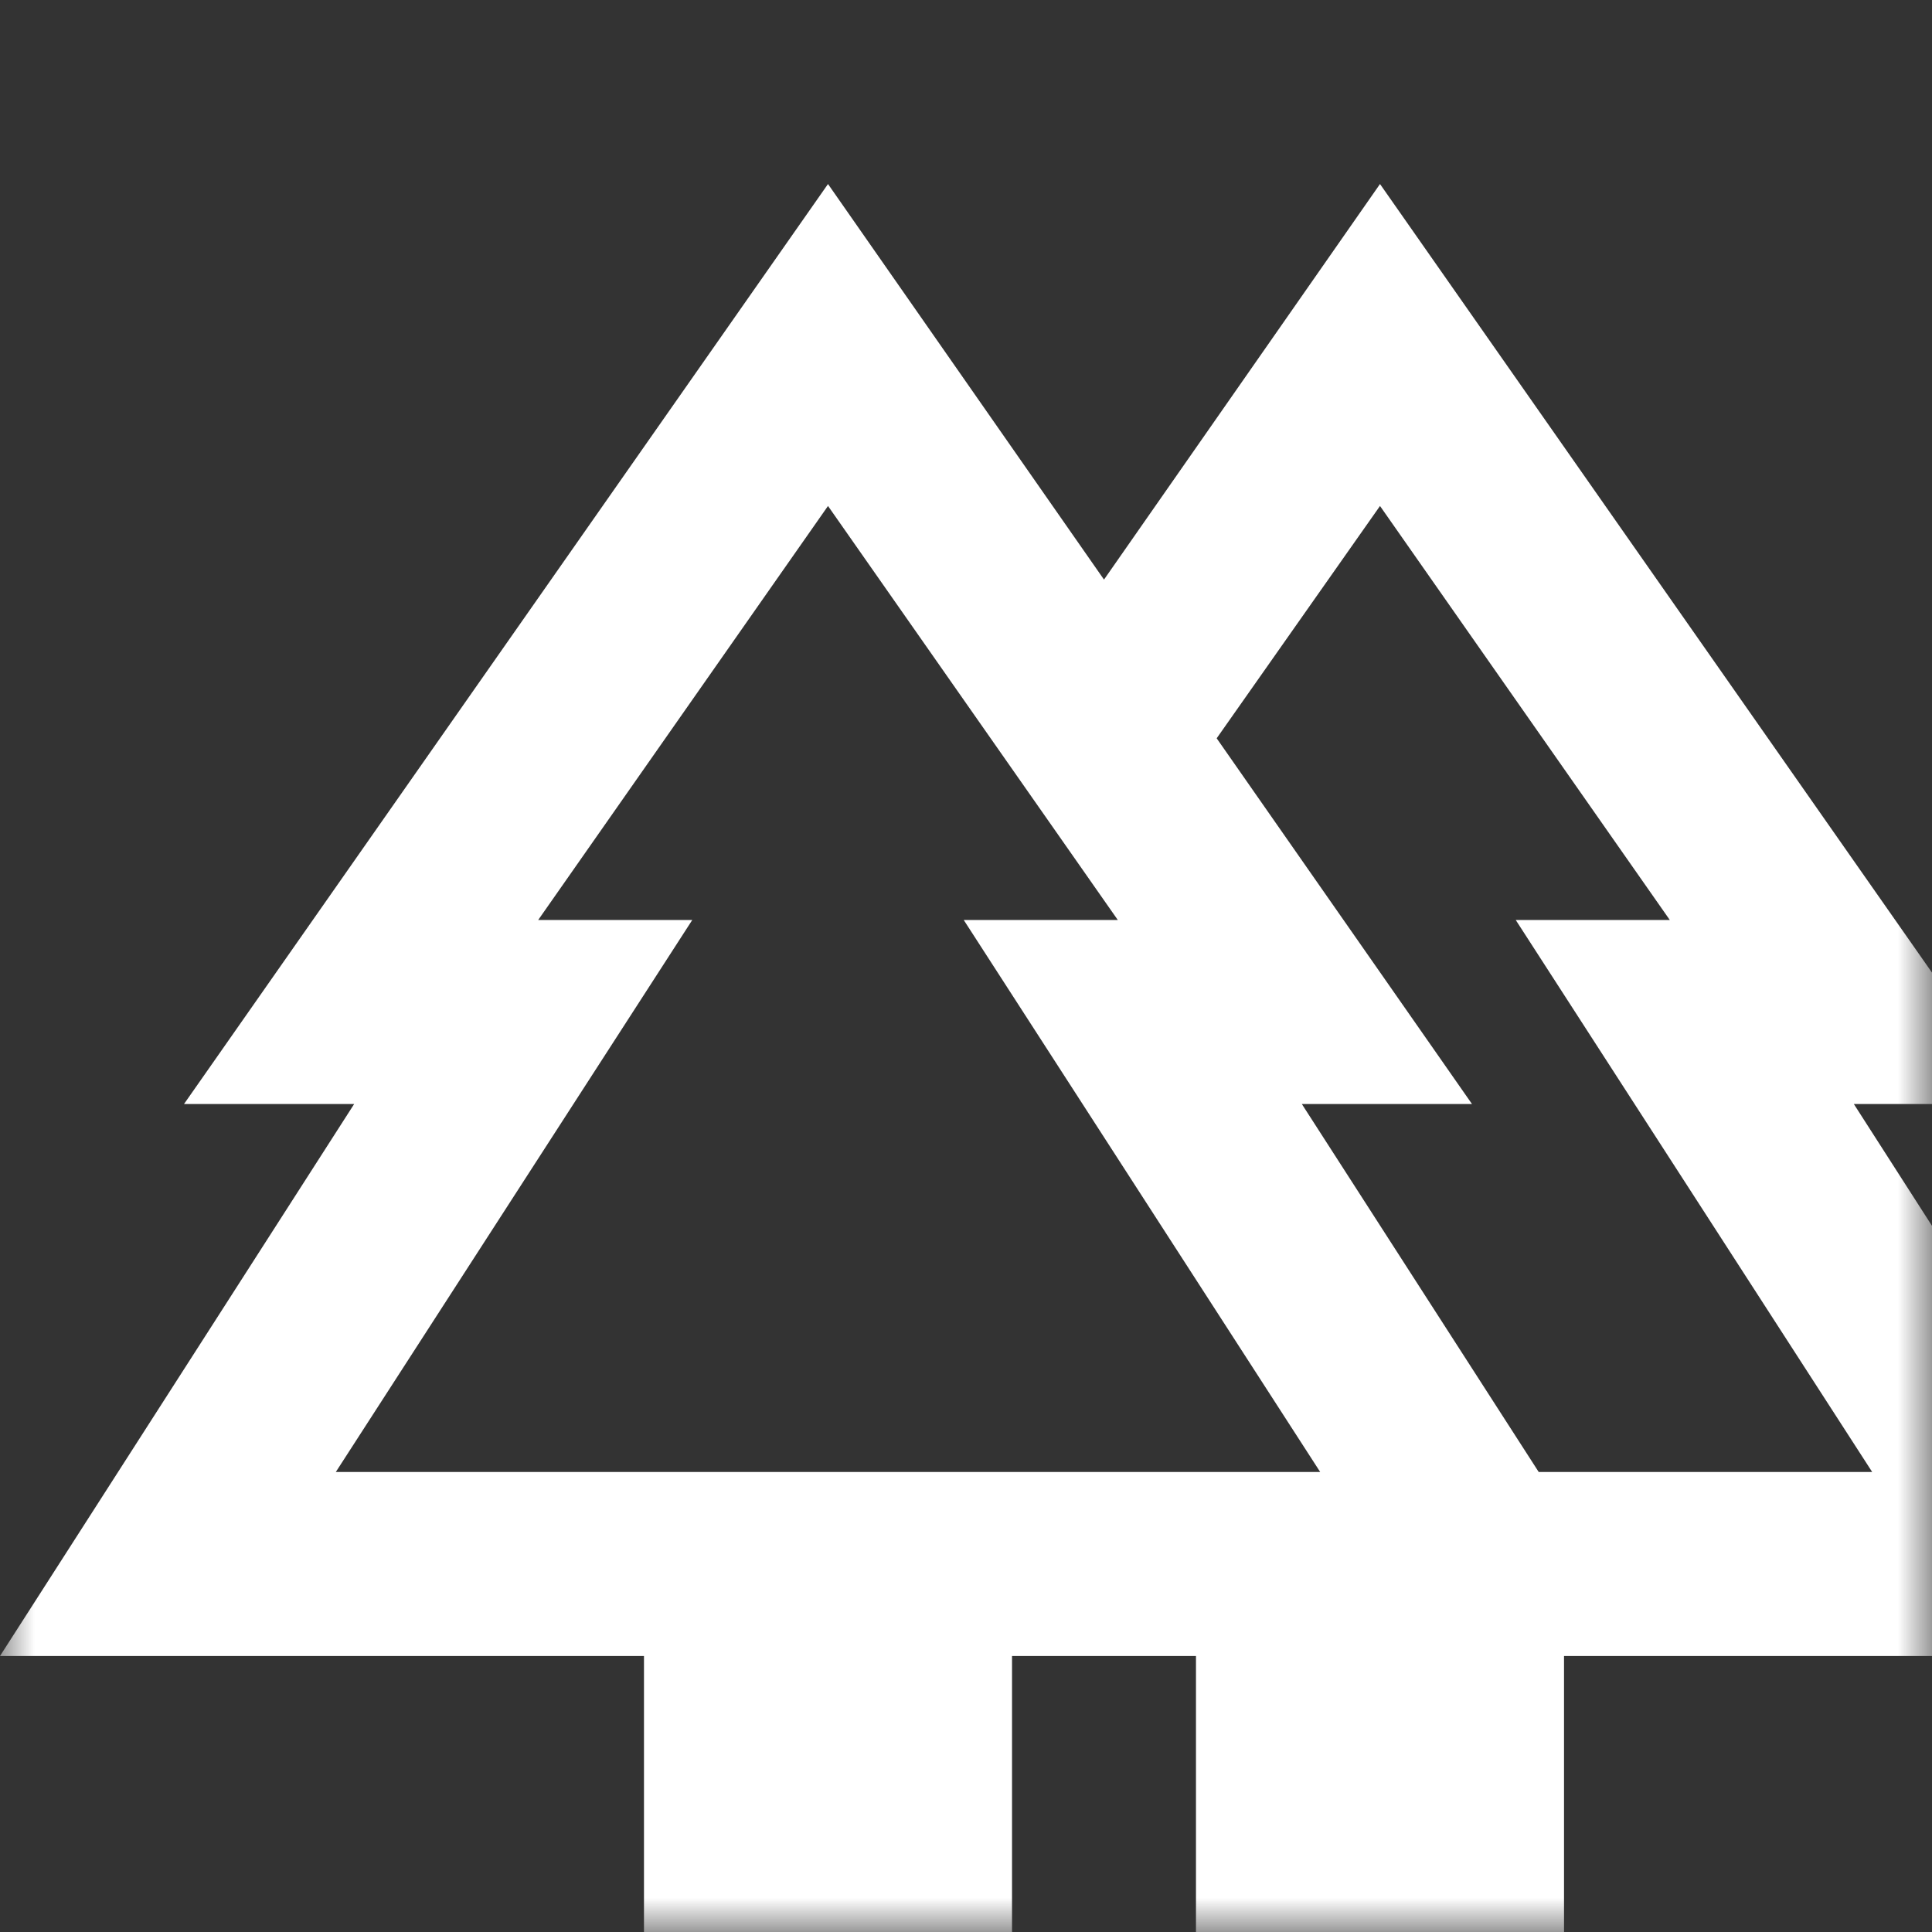 <svg width="28" height="28" viewBox="0 0 28 28" fill="none" xmlns="http://www.w3.org/2000/svg">
<rect x="0" y="0" width="28" height="28" fill="#333333" stroke="none"/>
<mask id="mask0_854_4420" style="mask-type:alpha" maskUnits="userSpaceOnUse" x="0" y="0" width="28" height="28">
<rect width="28" height="28" fill="#D9D9D9"/>
</mask>
<g mask="url(#mask0_854_4420)">
<path d="M9.333 29.333V24H0L5.133 16H2.667L12 2.667L16 8.4L20 2.667L29.333 16H26.867L32 24H22.667V29.333H17.333V24H14.667V29.333H9.333ZM22.3 21.333H27.133L21.967 13.333H24.2L20 7.333L17.633 10.7L21.333 16H18.867L22.3 21.333ZM4.867 21.333H19.133L13.967 13.333H16.2L12 7.333L7.8 13.333H10.033L4.867 21.333ZM4.867 21.333H10.033H7.8H16.2H13.967H19.133H4.867ZM22.3 21.333H18.867H21.333H17.633H24.2H21.967H27.133H22.3Z" fill="white"/>
</g>
</svg>
